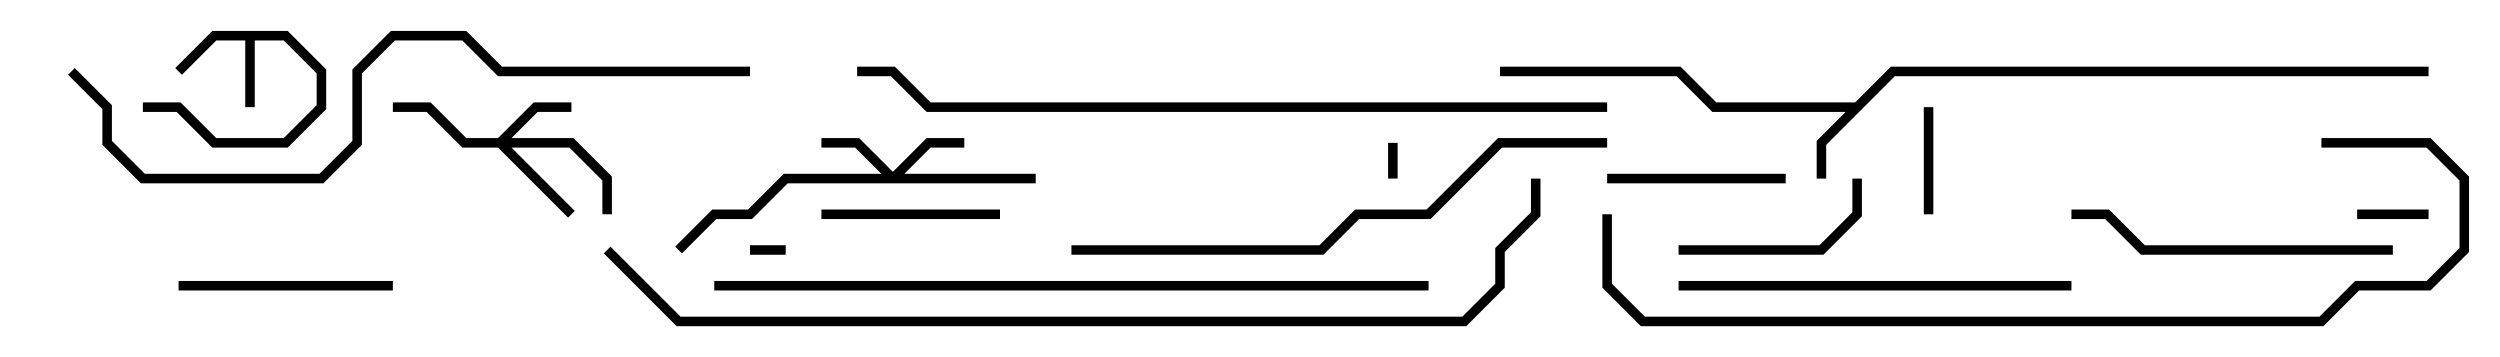 <svg version="1.1" width="105" height="15" xmlns="http://www.w3.org/2000/svg"><path d="M12.083,1.3L13.7,2.917L13.7,4.583L12.083,6.2L8.917,6.2L7.417,4.7L6,4.7L6,4.3L7.583,4.3L9.083,5.8L11.917,5.8L13.3,4.417L13.3,3.083L11.917,1.7L10.7,1.7L10.7,4.5L10.3,4.5L10.3,1.7L9.083,1.7L7.641,3.141L7.359,2.859L8.917,1.3z" stroke="none"/><path d="M77.917,4.3L79.417,2.8L102,2.8L102,3.2L79.583,3.2L76.7,6.083L76.7,7.5L76.3,7.5L76.3,5.917L77.517,4.7L71.917,4.7L70.417,3.2L63,3.2L63,2.8L70.583,2.8L72.083,4.3z" stroke="none"/><path d="M37.5,7.217L38.917,5.8L40.5,5.8L40.5,6.2L39.083,6.2L37.983,7.3L43.5,7.3L43.5,7.7L33.083,7.7L31.583,9.2L30.083,9.2L28.641,10.641L28.359,10.359L29.917,8.8L31.417,8.8L32.917,7.3L37.017,7.3L35.917,6.2L34.5,6.2L34.5,5.8L36.083,5.8z" stroke="none"/><path d="M20.917,5.8L22.417,4.3L24,4.3L24,4.7L22.583,4.7L21.483,5.8L24.083,5.8L25.7,7.417L25.7,9L25.3,9L25.3,7.583L23.917,6.2L21.483,6.2L24.141,8.859L23.859,9.141L20.917,6.2L19.417,6.2L17.917,4.7L16.5,4.7L16.5,4.3L18.083,4.3L19.583,5.8z" stroke="none"/><path d="M58.3,6L58.7,6L58.7,7.5L58.3,7.5z" stroke="none"/><path d="M31.5,10.7L31.5,10.3L33,10.3L33,10.7z" stroke="none"/><path d="M102,8.8L102,9.2L99,9.2L99,8.8z" stroke="none"/><path d="M80.8,4.5L81.2,4.5L81.2,9L80.8,9z" stroke="none"/><path d="M42,8.8L42,9.2L34.5,9.2L34.5,8.8z" stroke="none"/><path d="M67.5,7.7L67.5,7.3L75,7.3L75,7.7z" stroke="none"/><path d="M70.5,10.7L70.5,10.3L76.417,10.3L77.8,8.917L77.8,7.5L78.2,7.5L78.2,9.083L76.583,10.7z" stroke="none"/><path d="M7.5,12.2L7.5,11.8L16.5,11.8L16.5,12.2z" stroke="none"/><path d="M100.5,10.3L100.5,10.7L89.917,10.7L88.417,9.2L87,9.2L87,8.8L88.583,8.8L90.083,10.3z" stroke="none"/><path d="M70.5,12.2L70.5,11.8L87,11.8L87,12.2z" stroke="none"/><path d="M45,10.7L45,10.3L55.417,10.3L56.917,8.8L59.917,8.8L62.917,5.8L67.5,5.8L67.5,6.2L63.083,6.2L60.083,9.2L57.083,9.2L55.583,10.7z" stroke="none"/><path d="M2.859,3.141L3.141,2.859L4.7,4.417L4.7,5.917L6.083,7.3L13.417,7.3L14.8,5.917L14.8,2.917L16.417,1.3L19.583,1.3L21.083,2.8L31.5,2.8L31.5,3.2L20.917,3.2L19.417,1.7L16.583,1.7L15.2,3.083L15.2,6.083L13.583,7.7L5.917,7.7L4.3,6.083L4.3,4.583z" stroke="none"/><path d="M30,12.2L30,11.8L60,11.8L60,12.2z" stroke="none"/><path d="M97.5,6.2L97.5,5.8L102.083,5.8L103.7,7.417L103.7,10.583L102.083,12.2L99.083,12.2L97.583,13.7L68.917,13.7L67.3,12.083L67.3,9L67.7,9L67.7,11.917L69.083,13.3L97.417,13.3L98.917,11.8L101.917,11.8L103.3,10.417L103.3,7.583L101.917,6.2z" stroke="none"/><path d="M67.5,4.3L67.5,4.7L38.917,4.7L37.417,3.2L36,3.2L36,2.8L37.583,2.8L39.083,4.3z" stroke="none"/><path d="M25.359,10.641L25.641,10.359L28.583,13.3L61.417,13.3L62.8,11.917L62.8,10.417L64.3,8.917L64.3,7.5L64.7,7.5L64.7,9.083L63.2,10.583L63.2,12.083L61.583,13.7L28.417,13.7z" stroke="none"/></svg>
